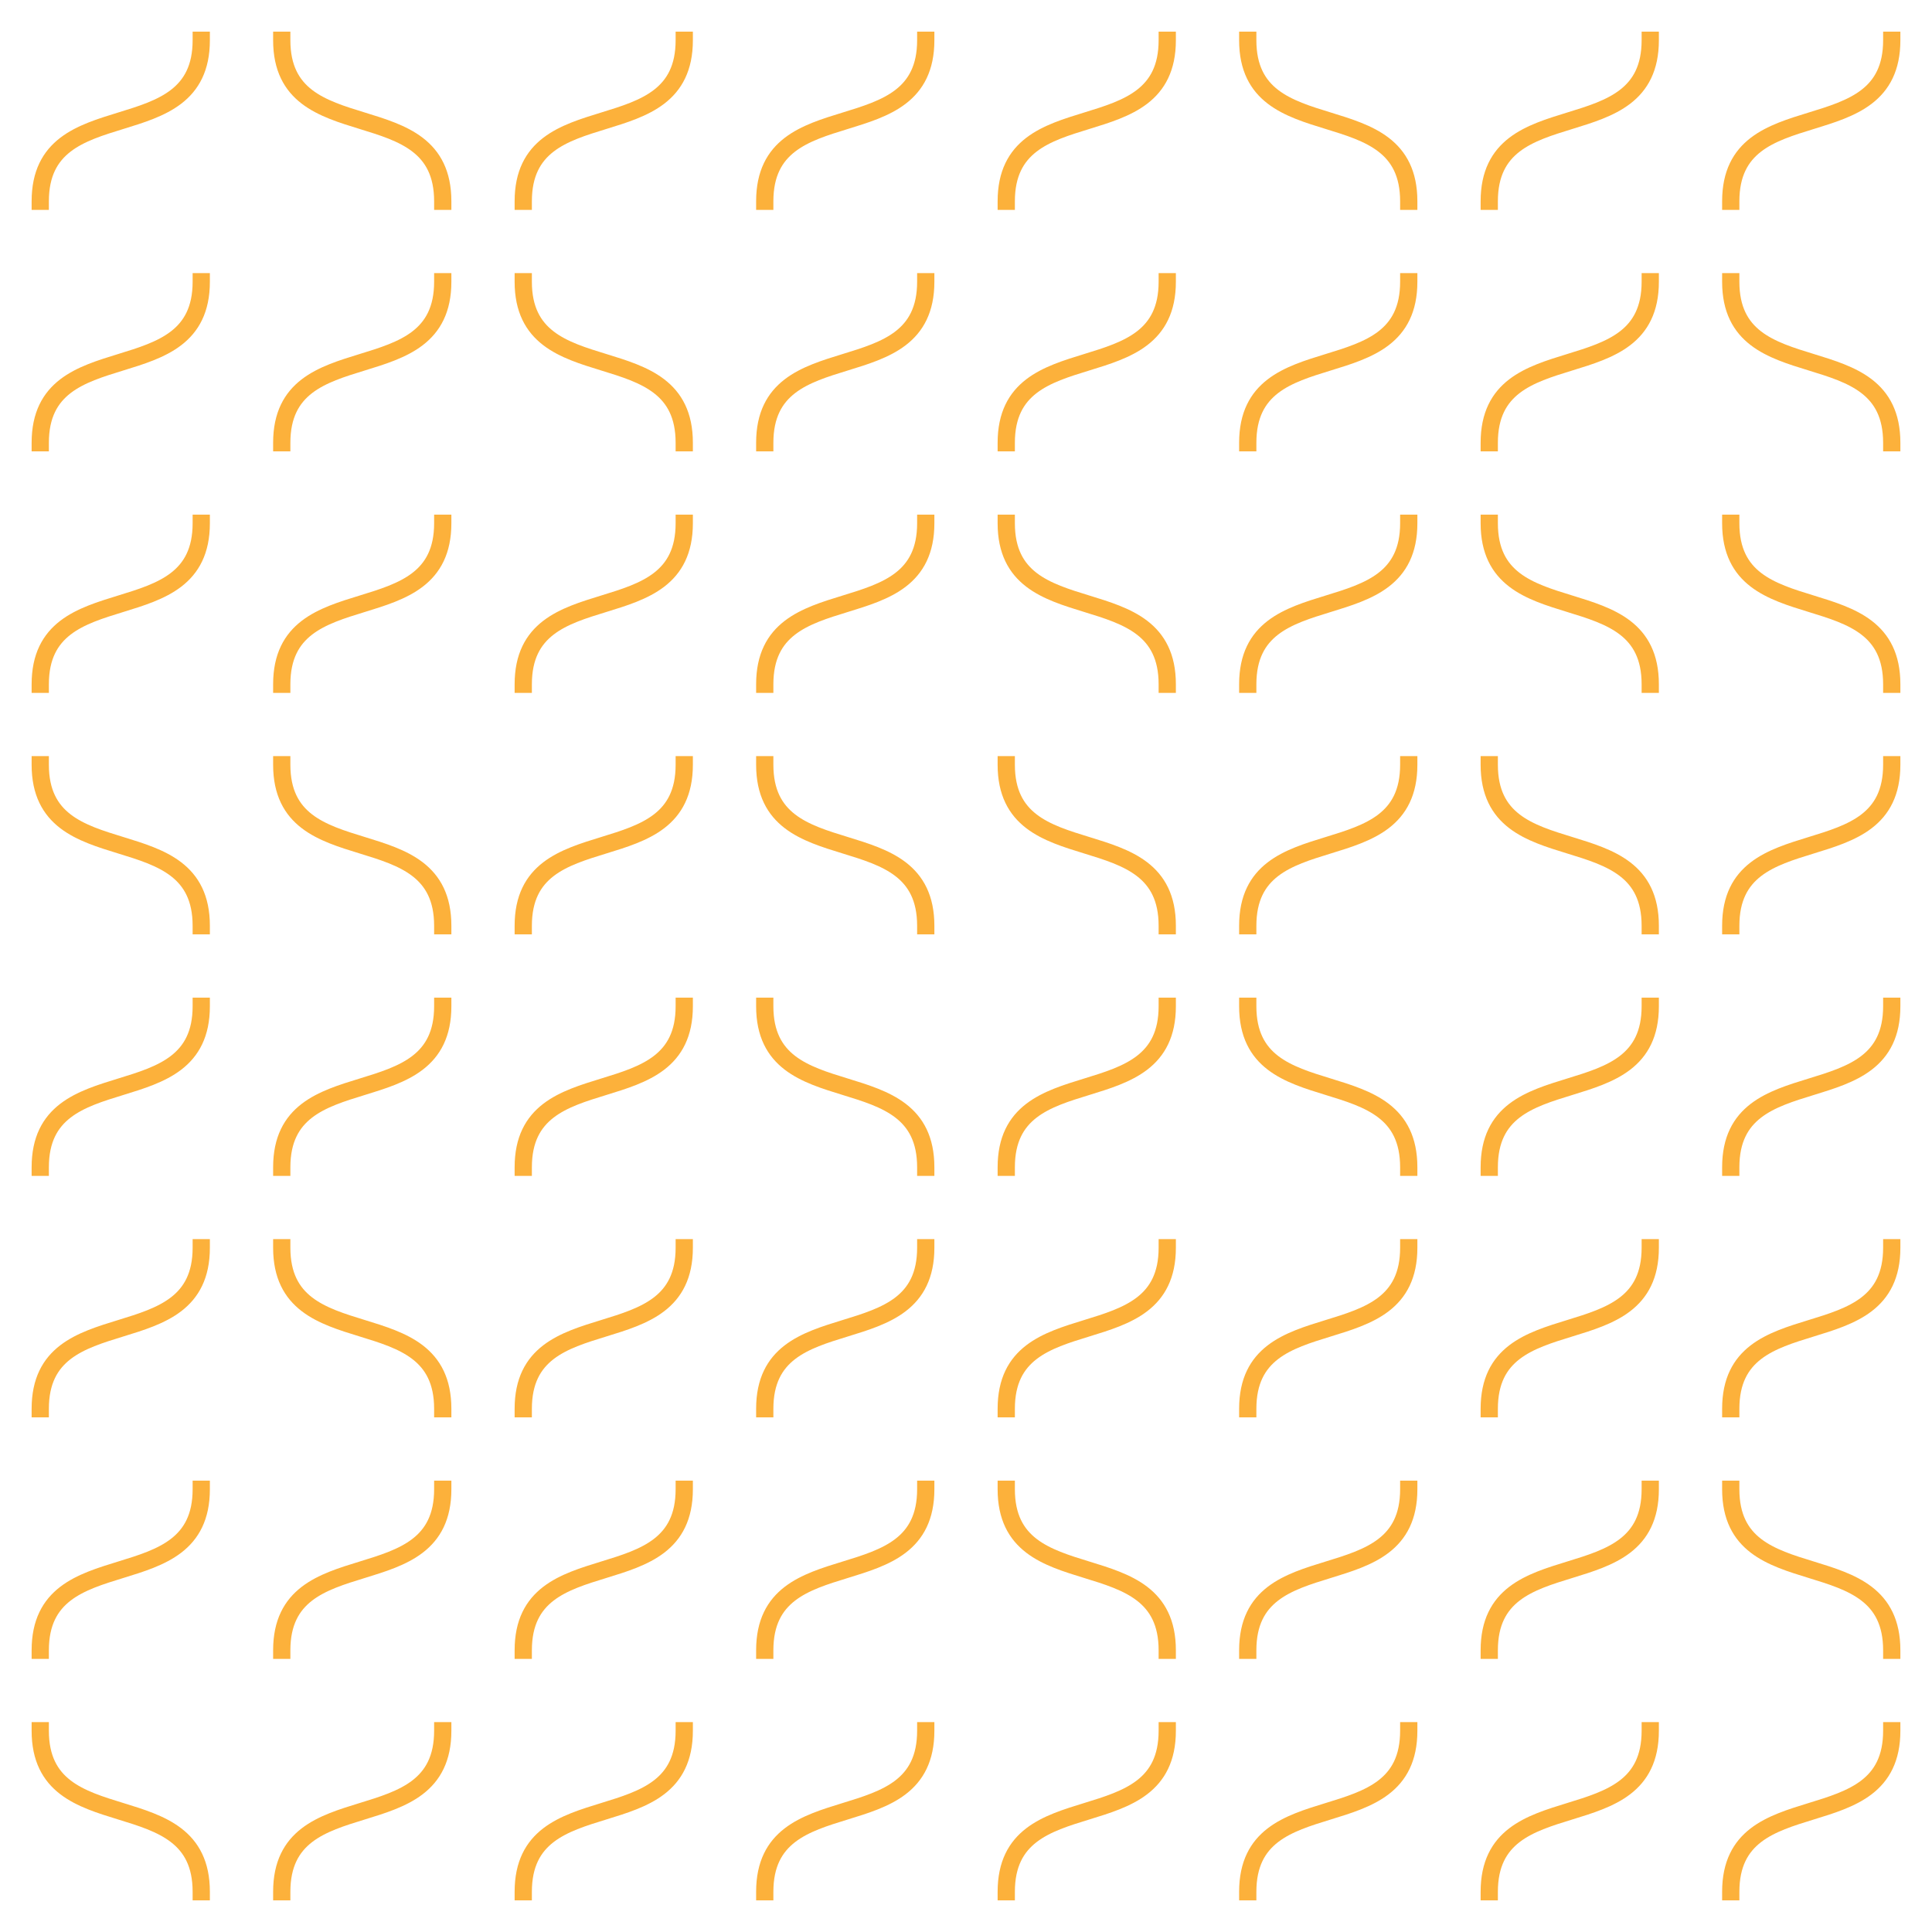 <?xml version="1.0" encoding="utf-8"?>
<!-- Generator: Adobe Illustrator 23.0.1, SVG Export Plug-In . SVG Version: 6.00 Build 0)  -->
<svg version="1.1" id="Pattern" xmlns="http://www.w3.org/2000/svg" xmlns:xlink="http://www.w3.org/1999/xlink" x="0px" y="0px"
	 viewBox="0 0 168 168" style="enable-background:new 0 0 168 168;" xml:space="preserve">
<style type="text/css">
	.st0{fill:none;stroke:#FCB13B;stroke-width:1.5;stroke-linecap:square;stroke-miterlimit:10;}
</style>
<title>Novartis_Open_DNA_Apricot_168px</title>
<path class="st0" d="M17.5,3.5c0,9.7-14,4.3-14,14"/>
<path class="st0" d="M24.5,3.5c0,9.7,14,4.3,14,14"/>
<path class="st0" d="M59.5,3.5c0,9.7-14,4.3-14,14"/>
<path class="st0" d="M80.5,3.5c0,9.7-14,4.3-14,14"/>
<path class="st0" d="M101.5,3.5c0,9.7-14,4.3-14,14"/>
<path class="st0" d="M108.5,3.5c0,9.7,14,4.3,14,14"/>
<path class="st0" d="M143.5,3.5c0,9.7-14,4.3-14,14"/>
<path class="st0" d="M164.5,3.5c0,9.7-14,4.3-14,14"/>
<path class="st0" d="M17.5,24.5c0,9.7-14,4.3-14,14"/>
<path class="st0" d="M38.5,24.5c0,9.7-14,4.3-14,14"/>
<path class="st0" d="M45.5,24.5c0,9.7,14,4.3,14,14"/>
<path class="st0" d="M80.5,24.5c0,9.7-14,4.3-14,14"/>
<path class="st0" d="M101.5,24.5c0,9.7-14,4.3-14,14"/>
<path class="st0" d="M122.5,24.5c0,9.7-14,4.3-14,14"/>
<path class="st0" d="M143.5,24.5c0,9.7-14,4.3-14,14"/>
<path class="st0" d="M150.5,24.5c0,9.7,14,4.3,14,14"/>
<path class="st0" d="M17.5,45.5c0,9.7-14,4.3-14,14"/>
<path class="st0" d="M38.5,45.5c0,9.7-14,4.3-14,14"/>
<path class="st0" d="M59.5,45.5c0,9.7-14,4.3-14,14"/>
<path class="st0" d="M80.5,45.5c0,9.7-14,4.3-14,14"/>
<path class="st0" d="M87.5,45.5c0,9.7,14,4.3,14,14"/>
<path class="st0" d="M122.5,45.5c0,9.7-14,4.3-14,14"/>
<path class="st0" d="M129.5,45.5c0,9.7,14,4.3,14,14"/>
<path class="st0" d="M150.5,45.5c0,9.7,14,4.3,14,14"/>
<path class="st0" d="M3.5,66.5c0,9.7,14,4.3,14,14"/>
<path class="st0" d="M24.5,66.5c0,9.7,14,4.3,14,14"/>
<path class="st0" d="M59.5,66.5c0,9.7-14,4.3-14,14"/>
<path class="st0" d="M66.5,66.5c0,9.7,14,4.3,14,14"/>
<path class="st0" d="M87.5,66.5c0,9.7,14,4.3,14,14"/>
<path class="st0" d="M122.5,66.5c0,9.7-14,4.3-14,14"/>
<path class="st0" d="M129.5,66.5c0,9.7,14,4.3,14,14"/>
<path class="st0" d="M164.5,66.5c0,9.7-14,4.3-14,14"/>
<path class="st0" d="M17.5,87.5c0,9.7-14,4.3-14,14"/>
<path class="st0" d="M38.5,87.5c0,9.7-14,4.3-14,14"/>
<path class="st0" d="M59.5,87.5c0,9.7-14,4.3-14,14"/>
<path class="st0" d="M66.5,87.5c0,9.7,14,4.3,14,14"/>
<path class="st0" d="M101.5,87.5c0,9.7-14,4.3-14,14"/>
<path class="st0" d="M108.5,87.5c0,9.7,14,4.3,14,14"/>
<path class="st0" d="M143.5,87.5c0,9.7-14,4.3-14,14"/>
<path class="st0" d="M164.5,87.5c0,9.7-14,4.3-14,14"/>
<path class="st0" d="M17.5,108.5c0,9.7-14,4.3-14,14"/>
<path class="st0" d="M24.5,108.5c0,9.7,14,4.3,14,14"/>
<path class="st0" d="M59.5,108.5c0,9.7-14,4.3-14,14"/>
<path class="st0" d="M80.5,108.5c0,9.7-14,4.3-14,14"/>
<path class="st0" d="M101.5,108.5c0,9.7-14,4.3-14,14"/>
<path class="st0" d="M122.5,108.5c0,9.7-14,4.3-14,14"/>
<path class="st0" d="M143.5,108.5c0,9.7-14,4.3-14,14"/>
<path class="st0" d="M164.5,108.5c0,9.7-14,4.3-14,14"/>
<path class="st0" d="M17.5,129.5c0,9.7-14,4.3-14,14"/>
<path class="st0" d="M38.5,129.5c0,9.7-14,4.3-14,14"/>
<path class="st0" d="M59.5,129.5c0,9.7-14,4.3-14,14"/>
<path class="st0" d="M80.5,129.5c0,9.7-14,4.3-14,14"/>
<path class="st0" d="M87.5,129.5c0,9.7,14,4.3,14,14"/>
<path class="st0" d="M122.5,129.5c0,9.7-14,4.3-14,14"/>
<path class="st0" d="M143.5,129.5c0,9.7-14,4.3-14,14"/>
<path class="st0" d="M150.5,129.5c0,9.7,14,4.3,14,14"/>
<path class="st0" d="M3.5,150.5c0,9.7,14,4.3,14,14"/>
<path class="st0" d="M38.5,150.5c0,9.7-14,4.3-14,14"/>
<path class="st0" d="M59.5,150.5c0,9.7-14,4.3-14,14"/>
<path class="st0" d="M80.5,150.5c0,9.7-14,4.3-14,14"/>
<path class="st0" d="M101.5,150.5c0,9.7-14,4.3-14,14"/>
<path class="st0" d="M122.5,150.5c0,9.7-14,4.3-14,14"/>
<path class="st0" d="M143.5,150.5c0,9.7-14,4.3-14,14"/>
<path class="st0" d="M164.5,150.5c0,9.7-14,4.3-14,14"/>
</svg>

